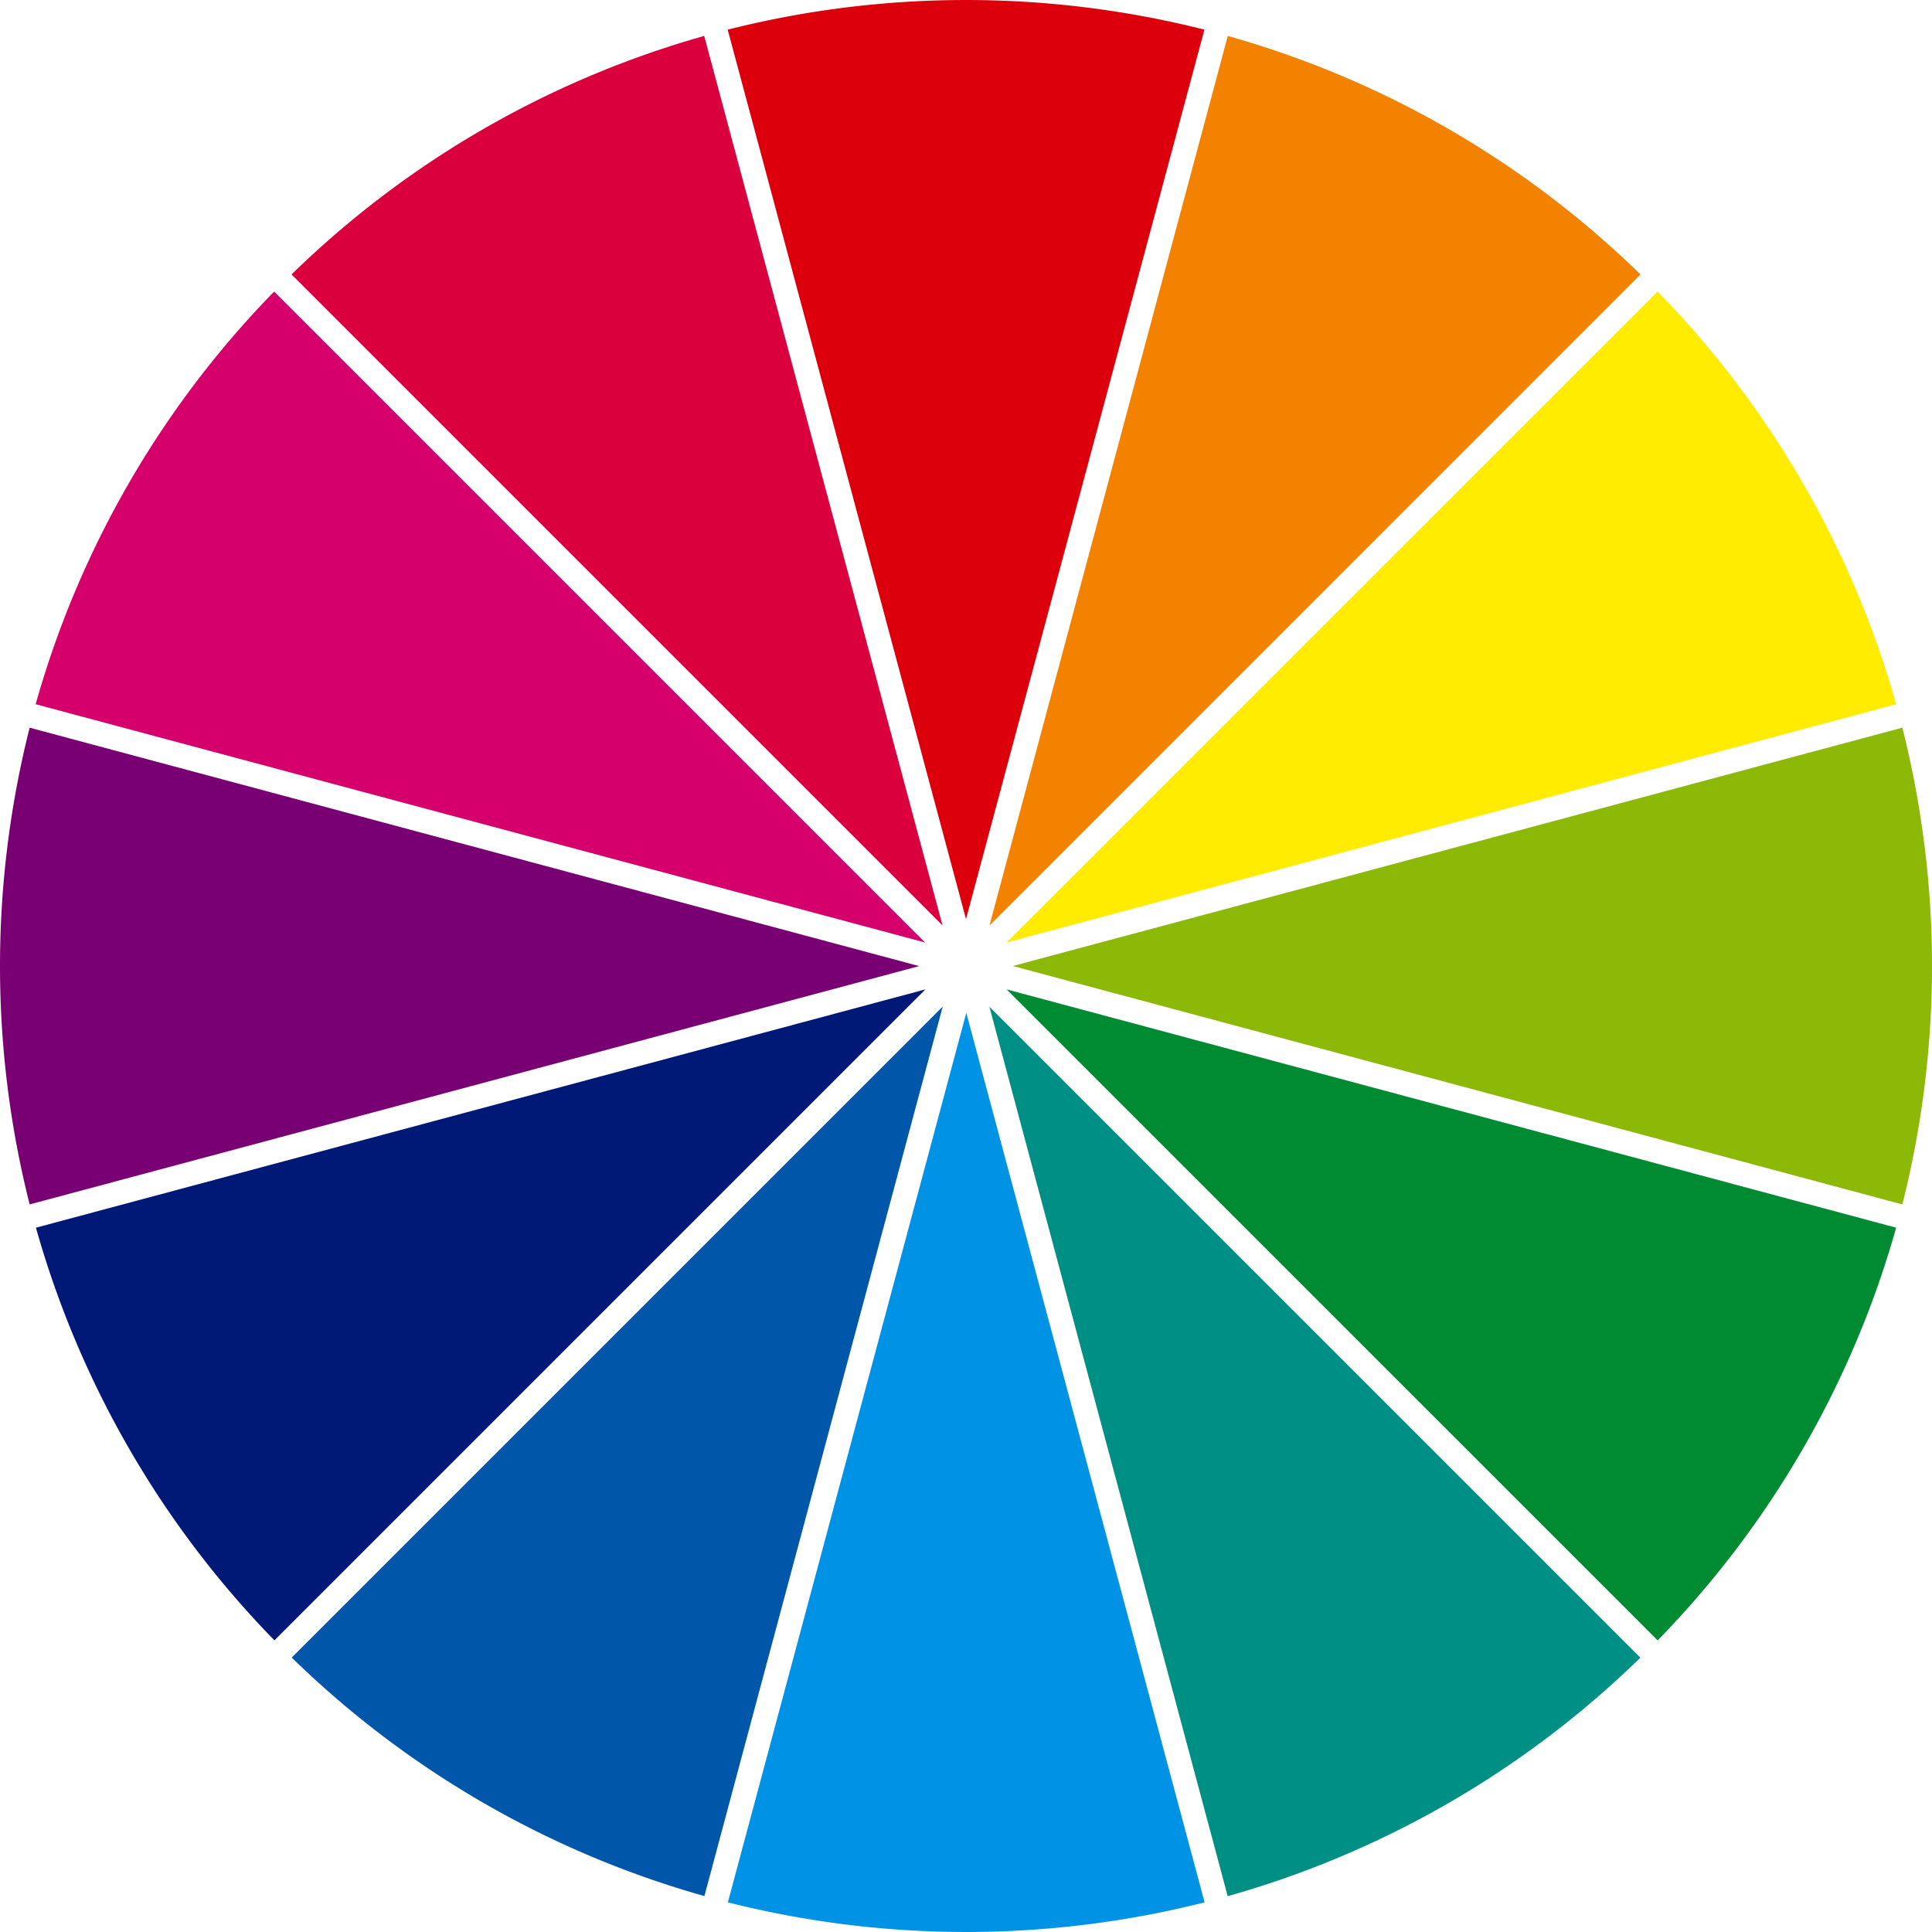<svg xmlns="http://www.w3.org/2000/svg" width="20" height="20" viewBox="0 0 20 20">
  <g id="Group_6087" data-name="Group 6087" transform="translate(-197.123 -23.134)">
    <path id="Path_4606" data-name="Path 4606" d="M321.671,37.944a9.989,9.989,0,0,0-4.272,2.469l6.739,6.739Z" transform="translate(-117.258 -14.438)" fill="#da003e"/>
    <path id="Path_4607" data-name="Path 4607" d="M502.235,23.441a10.073,10.073,0,0,0-4.935,0l2.467,9.208Z" transform="translate(-292.644 0)" fill="#dc000c"/>
    <path id="Path_4608" data-name="Path 4608" d="M197.43,323.312a10.073,10.073,0,0,0,0,4.935l9.208-2.467Z" transform="translate(0 -292.645)" fill="#780072"/>
    <path id="Path_4609" data-name="Path 4609" d="M214.4,143.412a9.989,9.989,0,0,0-2.469,4.272l9.208,2.467Z" transform="translate(-14.439 -117.26)" fill="#d6006c"/>
    <path id="Path_4610" data-name="Path 4610" d="M612.023,40.412a9.989,9.989,0,0,0-4.272-2.469l-2.467,9.209Z" transform="translate(-397.918 -14.437)" fill="#f38200"/>
    <path id="Path_4611" data-name="Path 4611" d="M624.15,328.248a10.07,10.07,0,0,0,0-4.935l-9.208,2.467Z" transform="translate(-407.334 -292.646)" fill="#8cb808"/>
    <path id="Path_4612" data-name="Path 4612" d="M621.563,147.683a9.99,9.99,0,0,0-2.469-4.272l-6.74,6.739Z" transform="translate(-404.811 -117.259)" fill="#ffec00"/>
    <path id="Path_4613" data-name="Path 4613" d="M211.933,433.763a9.989,9.989,0,0,0,2.469,4.272l6.739-6.739Z" transform="translate(-14.438 -397.92)" fill="#001976"/>
    <path id="Path_4614" data-name="Path 4614" d="M607.752,447.577a9.989,9.989,0,0,0,4.272-2.469l-6.739-6.739Z" transform="translate(-397.92 -404.814)" fill="#008f84"/>
    <path id="Path_4615" data-name="Path 4615" d="M497.3,450.164a10.073,10.073,0,0,0,4.935,0l-2.467-9.208Z" transform="translate(-292.642 -407.337)" fill="#0092e5"/>
    <path id="Path_4616" data-name="Path 4616" d="M317.4,445.108a9.989,9.989,0,0,0,4.272,2.469l2.467-9.208Z" transform="translate(-117.257 -404.815)" fill="#0057aa"/>
    <path id="Path_4617" data-name="Path 4617" d="M619.094,438.037a9.988,9.988,0,0,0,2.469-4.272l-9.209-2.467Z" transform="translate(-404.811 -397.922)" fill="#008a32"/>
  </g>
</svg>
